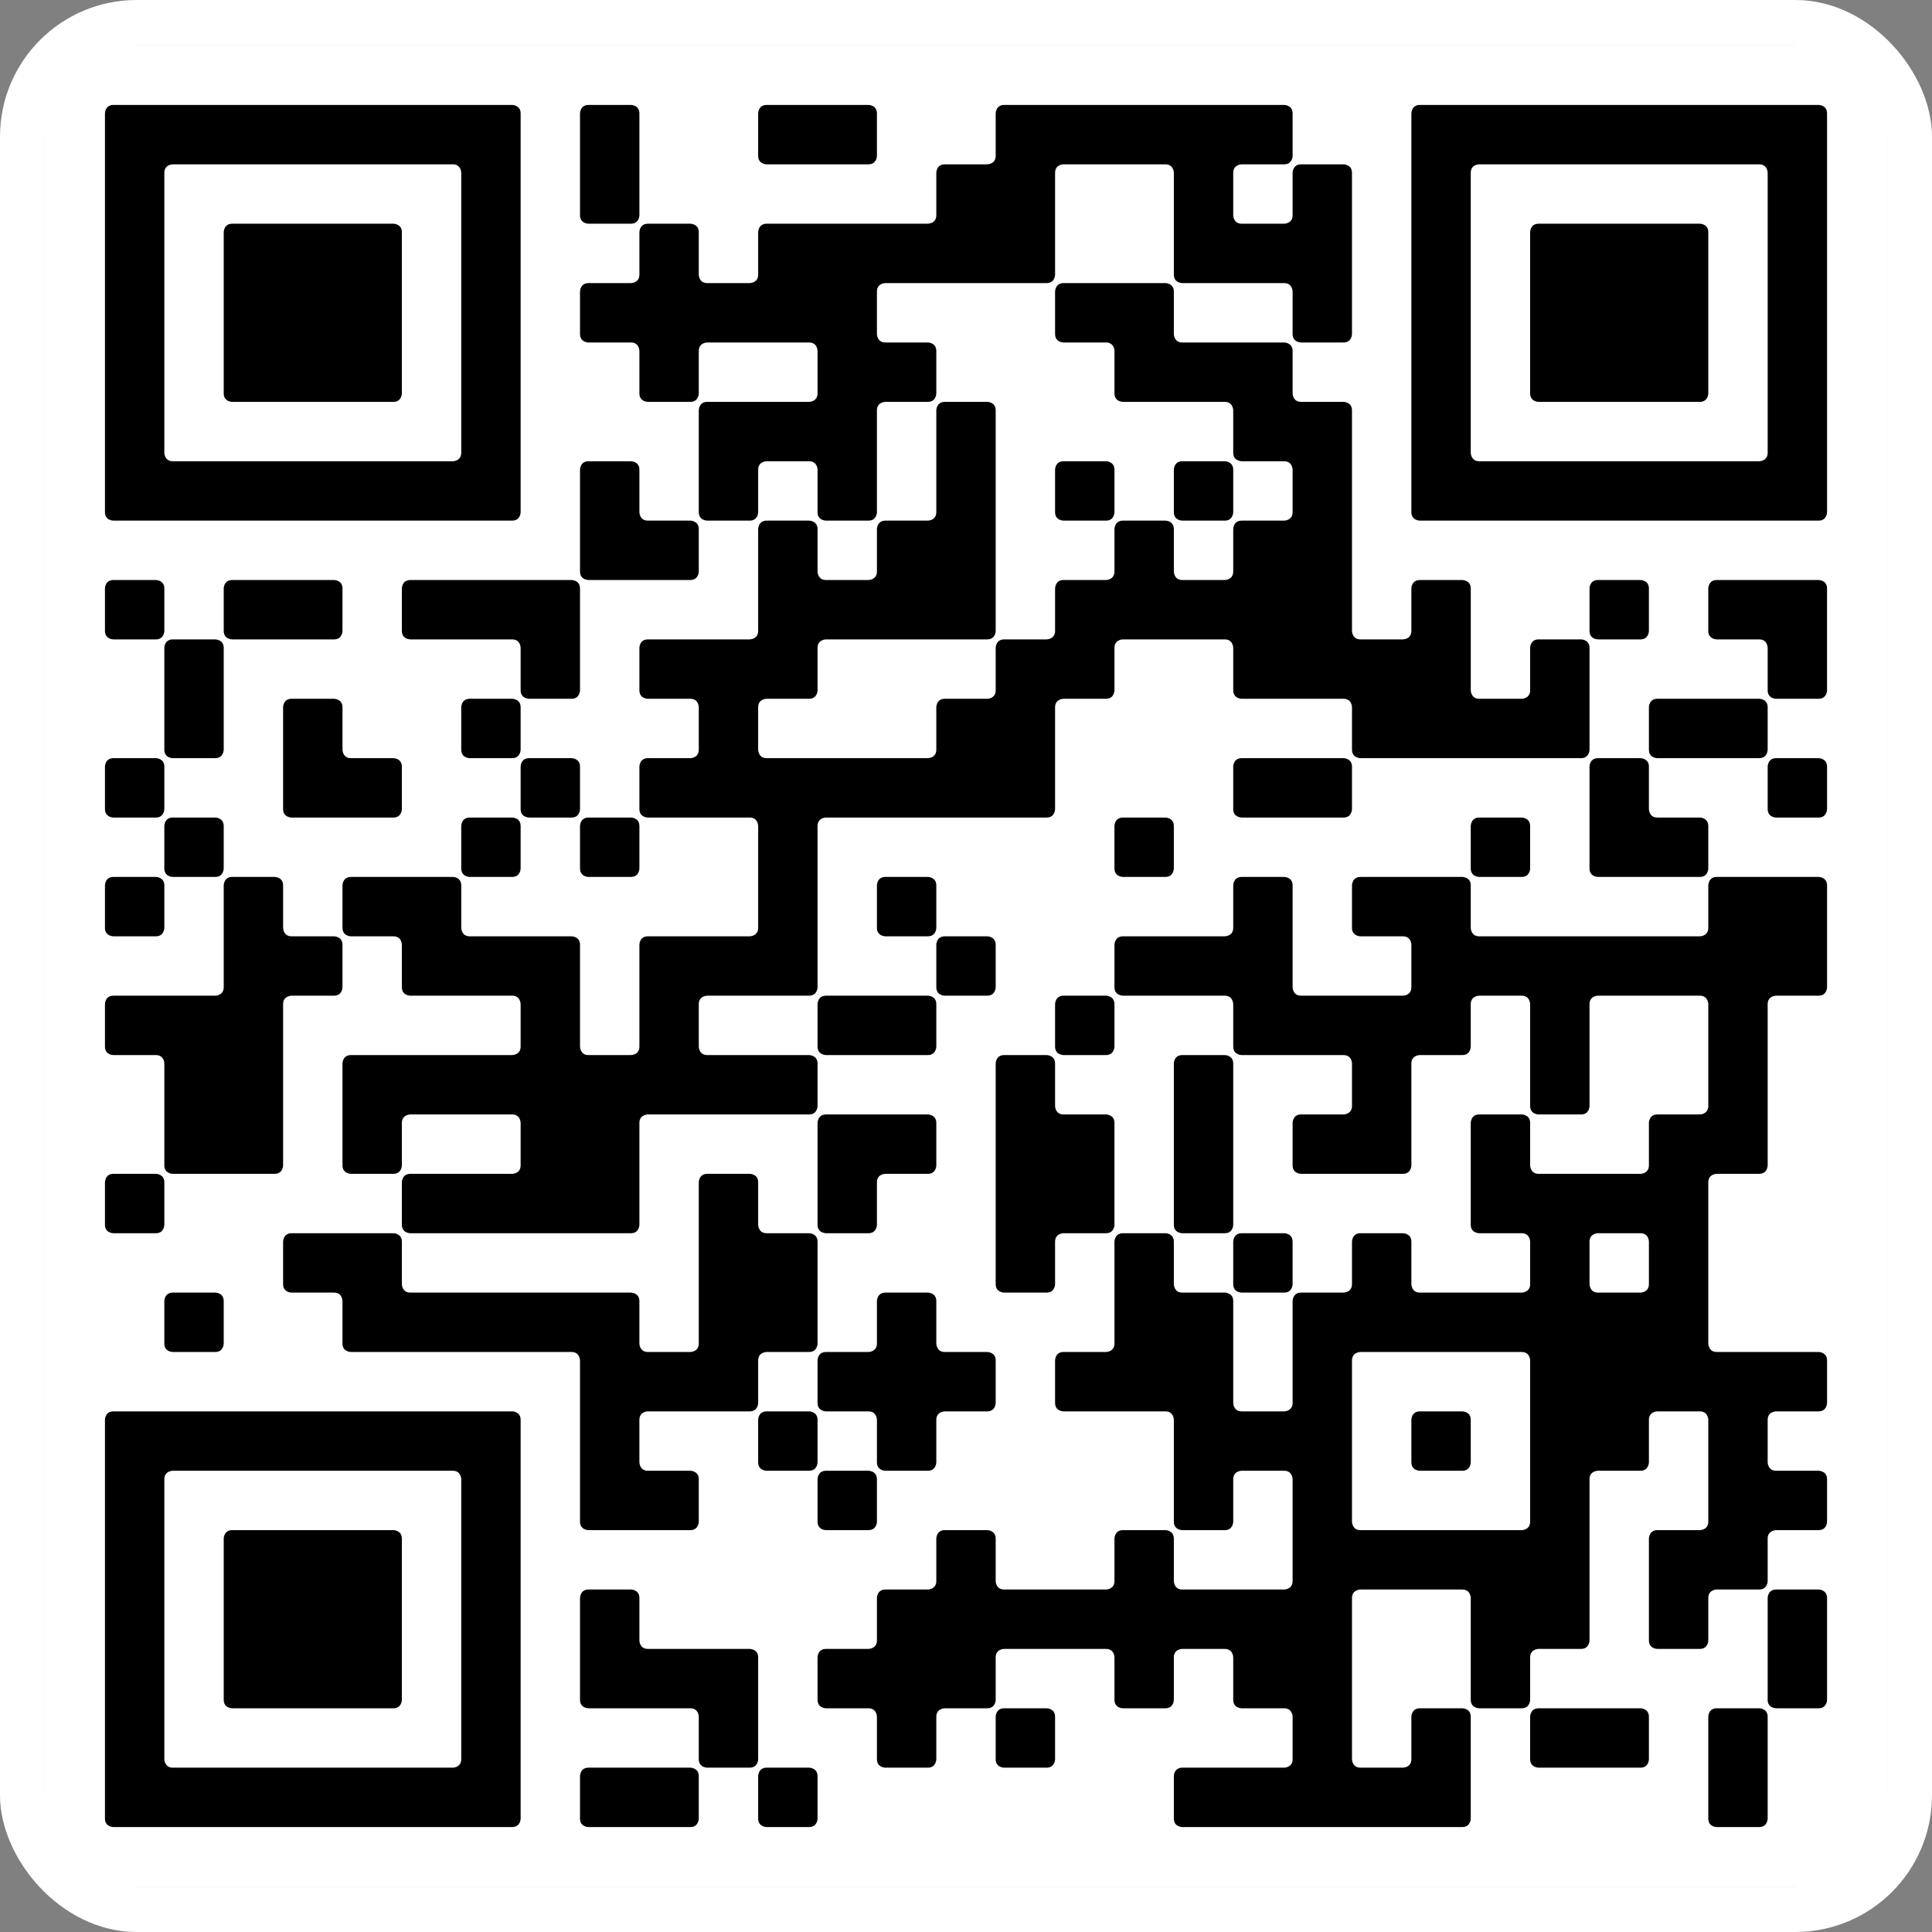 <svg width="212" height="212" viewBox="0 0 212 212" fill="none" xmlns="http://www.w3.org/2000/svg">
<rect x="0" y="0" width="212" height="212" fill="#808080" stroke="none"/>
<path d="M207 5H5V207H207V5Z" fill="white"/>
<path d="M11.517 12.447C11.517 12.447 11.517 11.516 12.447 11.516H56.199C56.199 11.516 57.13 11.516 57.13 12.447V56.198C57.13 56.198 57.13 57.129 56.199 57.129H12.447C12.447 57.129 11.517 57.129 11.517 56.198V12.447ZM18.964 18.032C18.964 18.032 18.033 18.032 18.033 18.963V49.682C18.033 49.682 18.033 50.613 18.964 50.613H49.682C49.682 50.613 50.613 50.613 50.613 49.682V18.963C50.613 18.963 50.613 18.032 49.682 18.032H18.964Z" fill="black"/>
<path d="M11.517 64.576C11.517 64.576 11.517 63.645 12.447 63.645H17.102C17.102 63.645 18.033 63.645 18.033 64.576V69.23C18.033 69.23 18.033 70.161 17.102 70.161H12.447C12.447 70.161 11.517 70.161 11.517 69.23V64.576Z" fill="black"/>
<path d="M11.517 84.124C11.517 84.124 11.517 83.194 12.447 83.194H17.102C17.102 83.194 18.033 83.194 18.033 84.124V88.779C18.033 88.779 18.033 89.71 17.102 89.71H12.447C12.447 89.71 11.517 89.71 11.517 88.779V84.124Z" fill="black"/>
<path d="M11.517 97.157C11.517 97.157 11.517 96.226 12.447 96.226H17.102C17.102 96.226 18.033 96.226 18.033 97.157V101.811C18.033 101.811 18.033 102.742 17.102 102.742H12.447C12.447 102.742 11.517 102.742 11.517 101.811V97.157Z" fill="black"/>
<path d="M24.549 97.157C24.549 97.157 24.549 96.226 25.48 96.226H30.134C30.134 96.226 31.065 96.226 31.065 97.157V101.811C31.065 101.811 31.065 102.742 31.996 102.742H36.65C36.65 102.742 37.581 102.742 37.581 103.673V108.327C37.581 108.327 37.581 109.258 36.65 109.258H31.996C31.996 109.258 31.065 109.258 31.065 110.189V127.876C31.065 127.876 31.065 128.806 30.134 128.806H18.964C18.964 128.806 18.033 128.806 18.033 127.876V116.705C18.033 116.705 18.033 115.774 17.102 115.774H12.447C12.447 115.774 11.517 115.774 11.517 114.843V110.189C11.517 110.189 11.517 109.258 12.447 109.258H23.618C23.618 109.258 24.549 109.258 24.549 108.327V97.157Z" fill="black"/>
<path d="M11.517 129.737C11.517 129.737 11.517 128.806 12.447 128.806H17.102C17.102 128.806 18.033 128.806 18.033 129.737V134.392C18.033 134.392 18.033 135.323 17.102 135.323H12.447C12.447 135.323 11.517 135.323 11.517 134.392V129.737Z" fill="black"/>
<path d="M11.517 155.802C11.517 155.802 11.517 154.871 12.447 154.871H56.199C56.199 154.871 57.13 154.871 57.13 155.802V199.553C57.13 199.553 57.13 200.484 56.199 200.484H12.447C12.447 200.484 11.517 200.484 11.517 199.553V155.802ZM18.964 161.387C18.964 161.387 18.033 161.387 18.033 162.318V193.037C18.033 193.037 18.033 193.968 18.964 193.968H49.682C49.682 193.968 50.613 193.968 50.613 193.037V162.318C50.613 162.318 50.613 161.387 49.682 161.387H18.964Z" fill="black"/>
<path d="M18.032 71.092C18.032 71.092 18.032 70.161 18.963 70.161H23.617C23.617 70.161 24.548 70.161 24.548 71.092V82.263C24.548 82.263 24.548 83.194 23.617 83.194H18.963C18.963 83.194 18.032 83.194 18.032 82.263V71.092Z" fill="black"/>
<path d="M18.032 90.641C18.032 90.641 18.032 89.71 18.963 89.71H23.617C23.617 89.71 24.548 89.71 24.548 90.641V95.295C24.548 95.295 24.548 96.226 23.617 96.226H18.963C18.963 96.226 18.032 96.226 18.032 95.295V90.641Z" fill="black"/>
<path d="M18.032 142.77C18.032 142.77 18.032 141.839 18.963 141.839H23.617C23.617 141.839 24.548 141.839 24.548 142.77V147.424C24.548 147.424 24.548 148.355 23.617 148.355H18.963C18.963 148.355 18.032 148.355 18.032 147.424V142.77Z" fill="black"/>
<path d="M24.549 25.479C24.549 25.479 24.549 24.548 25.48 24.548H43.166C43.166 24.548 44.097 24.548 44.097 25.479V43.166C44.097 43.166 44.097 44.097 43.166 44.097H25.48C25.48 44.097 24.549 44.097 24.549 43.166V25.479Z" fill="black"/>
<path d="M24.549 64.576C24.549 64.576 24.549 63.645 25.48 63.645H36.65C36.65 63.645 37.581 63.645 37.581 64.576V69.23C37.581 69.23 37.581 70.161 36.65 70.161H25.48C25.48 70.161 24.549 70.161 24.549 69.23V64.576Z" fill="black"/>
<path d="M24.549 168.834C24.549 168.834 24.549 167.903 25.48 167.903H43.166C43.166 167.903 44.097 167.903 44.097 168.834V186.521C44.097 186.521 44.097 187.452 43.166 187.452H25.48C25.48 187.452 24.549 187.452 24.549 186.521V168.834Z" fill="black"/>
<path d="M31.064 77.608C31.064 77.608 31.064 76.677 31.995 76.677H36.65C36.65 76.677 37.581 76.677 37.581 77.608V82.263C37.581 82.263 37.581 83.194 38.511 83.194H43.166C43.166 83.194 44.097 83.194 44.097 84.124V88.779C44.097 88.779 44.097 89.71 43.166 89.71H31.995C31.995 89.71 31.064 89.71 31.064 88.779V77.608Z" fill="black"/>
<path d="M76.677 129.737C76.677 129.737 76.677 128.806 77.608 128.806H82.263C82.263 128.806 83.194 128.806 83.194 129.737V134.392C83.194 134.392 83.194 135.323 84.124 135.323H88.779C88.779 135.323 89.71 135.323 89.71 136.253V147.424C89.71 147.424 89.71 148.355 88.779 148.355H84.124C84.124 148.355 83.194 148.355 83.194 149.286V153.94C83.194 153.94 83.194 154.871 82.263 154.871H71.092C71.092 154.871 70.161 154.871 70.161 155.802V160.456C70.161 160.456 70.161 161.387 71.092 161.387H75.746C75.746 161.387 76.677 161.387 76.677 162.318V166.972C76.677 166.972 76.677 167.903 75.746 167.903H64.576C64.576 167.903 63.645 167.903 63.645 166.972V149.286C63.645 149.286 63.645 148.355 62.714 148.355H38.511C38.511 148.355 37.581 148.355 37.581 147.424V142.77C37.581 142.77 37.581 141.839 36.65 141.839H31.995C31.995 141.839 31.064 141.839 31.064 140.908V136.253C31.064 136.253 31.064 135.323 31.995 135.323H43.166C43.166 135.323 44.097 135.323 44.097 136.253V140.908C44.097 140.908 44.097 141.839 45.028 141.839H69.23C69.23 141.839 70.161 141.839 70.161 142.77V147.424C70.161 147.424 70.161 148.355 71.092 148.355H75.746C75.746 148.355 76.677 148.355 76.677 147.424V129.737Z" fill="black"/>
<path d="M115.775 31.995C115.775 31.995 115.775 31.064 116.705 31.064H127.876C127.876 31.064 128.807 31.064 128.807 31.995V36.65C128.807 36.65 128.807 37.581 129.738 37.581H140.908C140.908 37.581 141.839 37.581 141.839 38.511V43.166C141.839 43.166 141.839 44.097 142.77 44.097H147.424C147.424 44.097 148.355 44.097 148.355 45.028V69.23C148.355 69.23 148.355 70.161 149.286 70.161H153.941C153.941 70.161 154.871 70.161 154.871 69.23V64.576C154.871 64.576 154.871 63.645 155.802 63.645H160.457C160.457 63.645 161.388 63.645 161.388 64.576V75.746C161.388 75.746 161.388 76.677 162.318 76.677H166.973C166.973 76.677 167.904 76.677 167.904 75.746V71.092C167.904 71.092 167.904 70.161 168.835 70.161H173.489C173.489 70.161 174.42 70.161 174.42 71.092V82.263C174.42 82.263 174.42 83.194 173.489 83.194H149.286C149.286 83.194 148.355 83.194 148.355 82.263V77.608C148.355 77.608 148.355 76.677 147.424 76.677H136.254C136.254 76.677 135.323 76.677 135.323 75.746V71.092C135.323 71.092 135.323 70.161 134.392 70.161H123.222C123.222 70.161 122.291 70.161 122.291 71.092V75.746C122.291 75.746 122.291 76.677 121.36 76.677H116.705C116.705 76.677 115.775 76.677 115.775 77.608V88.779C115.775 88.779 115.775 89.71 114.844 89.71H90.641C90.641 89.71 89.71 89.71 89.71 90.641V108.327C89.71 108.327 89.71 109.258 88.779 109.258H77.609C77.609 109.258 76.678 109.258 76.678 110.189V114.843C76.678 114.843 76.678 115.774 77.609 115.774H88.779C88.779 115.774 89.71 115.774 89.71 116.705V121.359C89.71 121.359 89.71 122.29 88.779 122.29H71.093C71.093 122.29 70.162 122.29 70.162 123.221V134.392C70.162 134.392 70.162 135.323 69.231 135.323H45.028C45.028 135.323 44.097 135.323 44.097 134.392V129.737C44.097 129.737 44.097 128.806 45.028 128.806H56.199C56.199 128.806 57.129 128.806 57.129 127.876V123.221C57.129 123.221 57.129 122.29 56.199 122.29H45.028C45.028 122.29 44.097 122.29 44.097 123.221V127.876C44.097 127.876 44.097 128.806 43.166 128.806H38.512C38.512 128.806 37.581 128.806 37.581 127.876V116.705C37.581 116.705 37.581 115.774 38.512 115.774H56.199C56.199 115.774 57.129 115.774 57.129 114.843V110.189C57.129 110.189 57.129 109.258 56.199 109.258H45.028C45.028 109.258 44.097 109.258 44.097 108.327V103.673C44.097 103.673 44.097 102.742 43.166 102.742H38.512C38.512 102.742 37.581 102.742 37.581 101.811V97.157C37.581 97.157 37.581 96.226 38.512 96.226H49.682C49.682 96.226 50.613 96.226 50.613 97.157V101.811C50.613 101.811 50.613 102.742 51.544 102.742H62.715C62.715 102.742 63.646 102.742 63.646 103.673V114.843C63.646 114.843 63.646 115.774 64.576 115.774H69.231C69.231 115.774 70.162 115.774 70.162 114.843V103.673C70.162 103.673 70.162 102.742 71.093 102.742H82.263C82.263 102.742 83.194 102.742 83.194 101.811V90.641C83.194 90.641 83.194 89.71 82.263 89.71H71.093C71.093 89.71 70.162 89.71 70.162 88.779V84.124C70.162 84.124 70.162 83.194 71.093 83.194H75.747C75.747 83.194 76.678 83.194 76.678 82.263V77.608C76.678 77.608 76.678 76.677 75.747 76.677H71.093C71.093 76.677 70.162 76.677 70.162 75.746V71.092C70.162 71.092 70.162 70.161 71.093 70.161H82.263C82.263 70.161 83.194 70.161 83.194 69.23V58.06C83.194 58.06 83.194 57.129 84.125 57.129H88.779C88.779 57.129 89.71 57.129 89.71 58.06V62.714C89.71 62.714 89.71 63.645 90.641 63.645H95.295C95.295 63.645 96.226 63.645 96.226 62.714V58.06C96.226 58.06 96.226 57.129 97.157 57.129H101.811C101.811 57.129 102.742 57.129 102.742 56.198V45.028C102.742 45.028 102.742 44.097 103.673 44.097H108.328C108.328 44.097 109.258 44.097 109.258 45.028V69.23C109.258 69.23 109.258 70.161 108.328 70.161H90.641C90.641 70.161 89.71 70.161 89.71 71.092V75.746C89.71 75.746 89.71 76.677 88.779 76.677H84.125C84.125 76.677 83.194 76.677 83.194 77.608V82.263C83.194 82.263 83.194 83.194 84.125 83.194H101.811C101.811 83.194 102.742 83.194 102.742 82.263V77.608C102.742 77.608 102.742 76.677 103.673 76.677H108.328C108.328 76.677 109.258 76.677 109.258 75.746V71.092C109.258 71.092 109.258 70.161 110.189 70.161H114.844C114.844 70.161 115.775 70.161 115.775 69.23V64.576C115.775 64.576 115.775 63.645 116.705 63.645H121.36C121.36 63.645 122.291 63.645 122.291 62.714V58.06C122.291 58.06 122.291 57.129 123.222 57.129H127.876C127.876 57.129 128.807 57.129 128.807 58.06V62.714C128.807 62.714 128.807 63.645 129.738 63.645H134.392C134.392 63.645 135.323 63.645 135.323 62.714V58.06C135.323 58.06 135.323 57.129 136.254 57.129H140.908C140.908 57.129 141.839 57.129 141.839 56.198V51.544C141.839 51.544 141.839 50.613 140.908 50.613H136.254C136.254 50.613 135.323 50.613 135.323 49.682V45.028C135.323 45.028 135.323 44.097 134.392 44.097H123.222C123.222 44.097 122.291 44.097 122.291 43.166V38.511C122.291 38.511 122.291 37.581 121.36 37.581H116.705C116.705 37.581 115.775 37.581 115.775 36.65V31.995Z" fill="black"/>
<path d="M44.097 64.576C44.097 64.576 44.097 63.645 45.028 63.645H62.714C62.714 63.645 63.645 63.645 63.645 64.576V75.746C63.645 75.746 63.645 76.677 62.714 76.677H58.06C58.06 76.677 57.129 76.677 57.129 75.746V71.092C57.129 71.092 57.129 70.161 56.198 70.161H45.028C45.028 70.161 44.097 70.161 44.097 69.23V64.576Z" fill="black"/>
<path d="M50.613 77.608C50.613 77.608 50.613 76.677 51.544 76.677H56.199C56.199 76.677 57.129 76.677 57.129 77.608V82.263C57.129 82.263 57.129 83.194 56.199 83.194H51.544C51.544 83.194 50.613 83.194 50.613 82.263V77.608Z" fill="black"/>
<path d="M50.613 90.641C50.613 90.641 50.613 89.71 51.544 89.71H56.199C56.199 89.71 57.129 89.71 57.129 90.641V95.295C57.129 95.295 57.129 96.226 56.199 96.226H51.544C51.544 96.226 50.613 96.226 50.613 95.295V90.641Z" fill="black"/>
<path d="M57.129 84.124C57.129 84.124 57.129 83.194 58.06 83.194H62.714C62.714 83.194 63.645 83.194 63.645 84.124V88.779C63.645 88.779 63.645 89.71 62.714 89.71H58.06C58.06 89.71 57.129 89.71 57.129 88.779V84.124Z" fill="black"/>
<path d="M63.645 12.447C63.645 12.447 63.645 11.516 64.576 11.516H69.231C69.231 11.516 70.162 11.516 70.162 12.447V23.617C70.162 23.617 70.162 24.548 69.231 24.548H64.576C64.576 24.548 63.645 24.548 63.645 23.617V12.447Z" fill="black"/>
<path d="M109.258 12.447C109.258 12.447 109.258 11.516 110.189 11.516H140.908C140.908 11.516 141.839 11.516 141.839 12.447V17.101C141.839 17.101 141.839 18.032 140.908 18.032H136.254C136.254 18.032 135.323 18.032 135.323 18.963V23.617C135.323 23.617 135.323 24.548 136.254 24.548H140.908C140.908 24.548 141.839 24.548 141.839 23.617V18.963C141.839 18.963 141.839 18.032 142.77 18.032H147.424C147.424 18.032 148.355 18.032 148.355 18.963V36.65C148.355 36.65 148.355 37.581 147.424 37.581H142.77C142.77 37.581 141.839 37.581 141.839 36.65V31.995C141.839 31.995 141.839 31.064 140.908 31.064H129.738C129.738 31.064 128.807 31.064 128.807 30.134V18.963C128.807 18.963 128.807 18.032 127.876 18.032H116.705C116.705 18.032 115.775 18.032 115.775 18.963V30.134C115.775 30.134 115.775 31.064 114.844 31.064H97.157C97.157 31.064 96.226 31.064 96.226 31.995V36.65C96.226 36.65 96.226 37.581 97.157 37.581H101.811C101.811 37.581 102.742 37.581 102.742 38.511V43.166C102.742 43.166 102.742 44.097 101.811 44.097H97.157C97.157 44.097 96.226 44.097 96.226 45.028V56.198C96.226 56.198 96.226 57.129 95.295 57.129H90.641C90.641 57.129 89.71 57.129 89.71 56.198V51.544C89.71 51.544 89.71 50.613 88.779 50.613H84.125C84.125 50.613 83.194 50.613 83.194 51.544V56.198C83.194 56.198 83.194 57.129 82.263 57.129H77.609C77.609 57.129 76.678 57.129 76.678 56.198V45.028C76.678 45.028 76.678 44.097 77.609 44.097H88.779C88.779 44.097 89.71 44.097 89.71 43.166V38.511C89.71 38.511 89.71 37.581 88.779 37.581H77.609C77.609 37.581 76.678 37.581 76.678 38.511V43.166C76.678 43.166 76.678 44.097 75.747 44.097H71.093C71.093 44.097 70.162 44.097 70.162 43.166V38.511C70.162 38.511 70.162 37.581 69.231 37.581H64.576C64.576 37.581 63.645 37.581 63.645 36.65V31.995C63.645 31.995 63.645 31.064 64.576 31.064H69.231C69.231 31.064 70.162 31.064 70.162 30.134V25.479C70.162 25.479 70.162 24.548 71.093 24.548H75.747C75.747 24.548 76.678 24.548 76.678 25.479V30.134C76.678 30.134 76.678 31.064 77.609 31.064H82.263C82.263 31.064 83.194 31.064 83.194 30.134V25.479C83.194 25.479 83.194 24.548 84.125 24.548H101.811C101.811 24.548 102.742 24.548 102.742 23.617V18.963C102.742 18.963 102.742 18.032 103.673 18.032H108.328C108.328 18.032 109.258 18.032 109.258 17.101V12.447Z" fill="black"/>
<path d="M63.645 51.544C63.645 51.544 63.645 50.613 64.576 50.613H69.231C69.231 50.613 70.162 50.613 70.162 51.544V56.198C70.162 56.198 70.162 57.129 71.093 57.129H75.747C75.747 57.129 76.678 57.129 76.678 58.06V62.714C76.678 62.714 76.678 63.645 75.747 63.645H64.576C64.576 63.645 63.645 63.645 63.645 62.714V51.544Z" fill="black"/>
<path d="M63.645 90.641C63.645 90.641 63.645 89.71 64.576 89.71H69.231C69.231 89.71 70.162 89.71 70.162 90.641V95.295C70.162 95.295 70.162 96.226 69.231 96.226H64.576C64.576 96.226 63.645 96.226 63.645 95.295V90.641Z" fill="black"/>
<path d="M63.645 175.35C63.645 175.35 63.645 174.419 64.576 174.419H69.231C69.231 174.419 70.162 174.419 70.162 175.35V180.005C70.162 180.005 70.162 180.936 71.093 180.936H82.263C82.263 180.936 83.194 180.935 83.194 181.866V193.037C83.194 193.037 83.194 193.968 82.263 193.968H77.609C77.609 193.968 76.678 193.968 76.678 193.037V188.383C76.678 188.383 76.678 187.452 75.747 187.452H64.576C64.576 187.452 63.645 187.452 63.645 186.521V175.35Z" fill="black"/>
<path d="M63.645 194.899C63.645 194.899 63.645 193.968 64.576 193.968H75.747C75.747 193.968 76.678 193.968 76.678 194.899V199.553C76.678 199.553 76.678 200.484 75.747 200.484H64.576C64.576 200.484 63.645 200.484 63.645 199.553V194.899Z" fill="black"/>
<path d="M83.193 12.447C83.193 12.447 83.193 11.516 84.124 11.516H95.295C95.295 11.516 96.226 11.516 96.226 12.447V17.101C96.226 17.101 96.226 18.032 95.295 18.032H84.124C84.124 18.032 83.193 18.032 83.193 17.101V12.447Z" fill="black"/>
<path d="M83.193 155.802C83.193 155.802 83.193 154.871 84.124 154.871H88.779C88.779 154.871 89.71 154.871 89.71 155.802V160.456C89.71 160.456 89.71 161.387 88.779 161.387H84.124C84.124 161.387 83.193 161.387 83.193 160.456V155.802Z" fill="black"/>
<path d="M83.193 194.899C83.193 194.899 83.193 193.968 84.124 193.968H88.779C88.779 193.968 89.71 193.968 89.71 194.899V199.553C89.71 199.553 89.71 200.484 88.779 200.484H84.124C84.124 200.484 83.193 200.484 83.193 199.553V194.899Z" fill="black"/>
<path d="M89.71 110.189C89.71 110.189 89.71 109.258 90.641 109.258H101.811C101.811 109.258 102.742 109.258 102.742 110.189V114.843C102.742 114.843 102.742 115.774 101.811 115.774H90.641C90.641 115.774 89.71 115.774 89.71 114.843V110.189Z" fill="black"/>
<path d="M89.71 123.221C89.71 123.221 89.71 122.29 90.641 122.29H101.811C101.811 122.29 102.742 122.29 102.742 123.221V127.876C102.742 127.876 102.742 128.806 101.811 128.806H97.157C97.157 128.806 96.226 128.806 96.226 129.737V134.392C96.226 134.392 96.226 135.323 95.295 135.323H90.641C90.641 135.323 89.71 135.323 89.71 134.392V123.221Z" fill="black"/>
<path d="M96.226 142.77C96.226 142.77 96.226 141.839 97.157 141.839H101.811C101.811 141.839 102.742 141.839 102.742 142.77V147.424C102.742 147.424 102.742 148.355 103.673 148.355H108.327C108.327 148.355 109.258 148.355 109.258 149.286V153.94C109.258 153.94 109.258 154.871 108.327 154.871H103.673C103.673 154.871 102.742 154.871 102.742 155.802V160.456C102.742 160.456 102.742 161.387 101.811 161.387H97.157C97.157 161.387 96.226 161.387 96.226 160.456V155.802C96.226 155.802 96.226 154.871 95.295 154.871H90.641C90.641 154.871 89.71 154.871 89.71 153.94V149.286C89.71 149.286 89.71 148.355 90.641 148.355H95.295C95.295 148.355 96.226 148.355 96.226 147.424V142.77Z" fill="black"/>
<path d="M89.71 162.318C89.71 162.318 89.71 161.387 90.641 161.387H95.295C95.295 161.387 96.226 161.387 96.226 162.318V166.972C96.226 166.972 96.226 167.903 95.295 167.903H90.641C90.641 167.903 89.71 167.903 89.71 166.972V162.318Z" fill="black"/>
<path d="M135.323 97.157C135.323 97.157 135.323 96.226 136.254 96.226H140.908C140.908 96.226 141.839 96.226 141.839 97.157V108.327C141.839 108.327 141.839 109.258 142.77 109.258H153.94C153.94 109.258 154.871 109.258 154.871 108.327V103.673C154.871 103.673 154.871 102.742 153.94 102.742H149.286C149.286 102.742 148.355 102.742 148.355 101.811V97.157C148.355 97.157 148.355 96.226 149.286 96.226H160.457C160.457 96.226 161.387 96.226 161.387 97.157V101.811C161.387 101.811 161.387 102.742 162.318 102.742H186.521C186.521 102.742 187.452 102.742 187.452 101.811V97.157C187.452 97.157 187.452 96.226 188.383 96.226H199.553C199.553 96.226 200.484 96.226 200.484 97.157V108.327C200.484 108.327 200.484 109.258 199.553 109.258H194.899C194.899 109.258 193.968 109.258 193.968 110.189V127.876C193.968 127.876 193.968 128.806 193.037 128.806H188.383C188.383 128.806 187.452 128.806 187.452 129.737V147.424C187.452 147.424 187.452 148.355 188.383 148.355H199.553C199.553 148.355 200.484 148.355 200.484 149.286V153.94C200.484 153.94 200.484 154.871 199.553 154.871H194.899C194.899 154.871 193.968 154.871 193.968 155.802V160.456C193.968 160.456 193.968 161.387 194.899 161.387H199.553C199.553 161.387 200.484 161.387 200.484 162.318V166.972C200.484 166.972 200.484 167.903 199.553 167.903H194.899C194.899 167.903 193.968 167.903 193.968 168.834V173.489C193.968 173.489 193.968 174.419 193.037 174.419H188.383C188.383 174.419 187.452 174.419 187.452 175.35V180.005C187.452 180.005 187.452 180.936 186.521 180.936H181.867C181.867 180.936 180.936 180.936 180.936 180.005V168.834C180.936 168.834 180.936 167.903 181.867 167.903H186.521C186.521 167.903 187.452 167.903 187.452 166.972V155.802C187.452 155.802 187.452 154.871 186.521 154.871H181.867C181.867 154.871 180.936 154.871 180.936 155.802V160.456C180.936 160.456 180.936 161.387 180.005 161.387H175.351C175.351 161.387 174.42 161.387 174.42 162.318V180.005C174.42 180.005 174.42 180.936 173.489 180.936H168.834C168.834 180.936 167.904 180.936 167.904 181.866V186.521C167.904 186.521 167.904 187.452 166.973 187.452H162.318C162.318 187.452 161.387 187.452 161.387 186.521V175.35C161.387 175.35 161.387 174.419 160.457 174.419H149.286C149.286 174.419 148.355 174.419 148.355 175.35V193.037C148.355 193.037 148.355 193.968 149.286 193.968H153.94C153.94 193.968 154.871 193.968 154.871 193.037V188.383C154.871 188.383 154.871 187.452 155.802 187.452H160.457C160.457 187.452 161.387 187.452 161.387 188.383V199.553C161.387 199.553 161.387 200.484 160.457 200.484H129.738C129.738 200.484 128.807 200.484 128.807 199.553V194.899C128.807 194.899 128.807 193.968 129.738 193.968H140.908C140.908 193.968 141.839 193.968 141.839 193.037V188.383C141.839 188.383 141.839 187.452 140.908 187.452H136.254C136.254 187.452 135.323 187.452 135.323 186.521V181.866C135.323 181.866 135.323 180.936 134.392 180.936H129.738C129.738 180.936 128.807 180.936 128.807 181.866V186.521C128.807 186.521 128.807 187.452 127.876 187.452H123.221C123.221 187.452 122.291 187.452 122.291 186.521V181.866C122.291 181.866 122.291 180.936 121.36 180.936H110.189C110.189 180.936 109.258 180.936 109.258 181.866V186.521C109.258 186.521 109.258 187.452 108.327 187.452H103.673C103.673 187.452 102.742 187.452 102.742 188.383V193.037C102.742 193.037 102.742 193.968 101.811 193.968H97.157C97.157 193.968 96.226 193.968 96.226 193.037V188.383C96.226 188.383 96.226 187.452 95.295 187.452H90.641C90.641 187.452 89.71 187.452 89.71 186.521V181.866C89.71 181.866 89.71 180.936 90.641 180.936H95.295C95.295 180.936 96.226 180.936 96.226 180.005V175.35C96.226 175.35 96.226 174.419 97.157 174.419H101.811C101.811 174.419 102.742 174.419 102.742 173.489V168.834C102.742 168.834 102.742 167.903 103.673 167.903H108.327C108.327 167.903 109.258 167.903 109.258 168.834V173.489C109.258 173.489 109.258 174.419 110.189 174.419H121.36C121.36 174.419 122.291 174.419 122.291 173.489V168.834C122.291 168.834 122.291 167.903 123.221 167.903H127.876C127.876 167.903 128.807 167.903 128.807 168.834V173.489C128.807 173.489 128.807 174.419 129.738 174.419H140.908C140.908 174.419 141.839 174.419 141.839 173.489V162.318C141.839 162.318 141.839 161.387 140.908 161.387H136.254C136.254 161.387 135.323 161.387 135.323 162.318V166.972C135.323 166.972 135.323 167.903 134.392 167.903H129.738C129.738 167.903 128.807 167.903 128.807 166.972V155.802C128.807 155.802 128.807 154.871 127.876 154.871H116.705C116.705 154.871 115.774 154.871 115.774 153.94V149.286C115.774 149.286 115.774 148.355 116.705 148.355H121.36C121.36 148.355 122.291 148.355 122.291 147.424V136.253C122.291 136.253 122.291 135.323 123.221 135.323H127.876C127.876 135.323 128.807 135.323 128.807 136.253V140.908C128.807 140.908 128.807 141.839 129.738 141.839H134.392C134.392 141.839 135.323 141.839 135.323 142.77V153.94C135.323 153.94 135.323 154.871 136.254 154.871H140.908C140.908 154.871 141.839 154.871 141.839 153.94V142.77C141.839 142.77 141.839 141.839 142.77 141.839H147.424C147.424 141.839 148.355 141.839 148.355 140.908V136.253C148.355 136.253 148.355 135.323 149.286 135.323H153.94C153.94 135.323 154.871 135.323 154.871 136.253V140.908C154.871 140.908 154.871 141.839 155.802 141.839H166.973C166.973 141.839 167.904 141.839 167.904 140.908V136.253C167.904 136.253 167.904 135.323 166.973 135.323H162.318C162.318 135.323 161.387 135.323 161.387 134.392V123.221C161.387 123.221 161.387 122.29 162.318 122.29H166.973C166.973 122.29 167.904 122.29 167.904 123.221V127.876C167.904 127.876 167.904 128.806 168.834 128.806H180.005C180.005 128.806 180.936 128.806 180.936 127.876V123.221C180.936 123.221 180.936 122.29 181.867 122.29H186.521C186.521 122.29 187.452 122.29 187.452 121.359V110.189C187.452 110.189 187.452 109.258 186.521 109.258H175.351C175.351 109.258 174.42 109.258 174.42 110.189V121.359C174.42 121.359 174.42 122.29 173.489 122.29H168.834C168.834 122.29 167.904 122.29 167.904 121.359V110.189C167.904 110.189 167.904 109.258 166.973 109.258H162.318C162.318 109.258 161.387 109.258 161.387 110.189V114.843C161.387 114.843 161.387 115.774 160.457 115.774H155.802C155.802 115.774 154.871 115.774 154.871 116.705V127.876C154.871 127.876 154.871 128.806 153.94 128.806H142.77C142.77 128.806 141.839 128.806 141.839 127.876V123.221C141.839 123.221 141.839 122.29 142.77 122.29H147.424C147.424 122.29 148.355 122.29 148.355 121.359V116.705C148.355 116.705 148.355 115.774 147.424 115.774H136.254C136.254 115.774 135.323 115.774 135.323 114.843V110.189C135.323 110.189 135.323 109.258 134.392 109.258H123.221C123.221 109.258 122.291 109.258 122.291 108.327V103.673C122.291 103.673 122.291 102.742 123.221 102.742H134.392C134.392 102.742 135.323 102.742 135.323 101.811V97.157ZM175.351 135.323C175.351 135.323 174.42 135.323 174.42 136.253V140.908C174.42 140.908 174.42 141.839 175.351 141.839H180.005C180.005 141.839 180.936 141.839 180.936 140.908V136.253C180.936 136.253 180.936 135.323 180.005 135.323H175.351ZM149.286 148.355C149.286 148.355 148.355 148.355 148.355 149.286V166.972C148.355 166.972 148.355 167.903 149.286 167.903H166.973C166.973 167.903 167.904 167.903 167.904 166.972V149.286C167.904 149.286 167.904 148.355 166.973 148.355H149.286Z" fill="black"/>
<path d="M96.226 97.157C96.226 97.157 96.226 96.226 97.156 96.226H101.811C101.811 96.226 102.742 96.226 102.742 97.157V101.811C102.742 101.811 102.742 102.742 101.811 102.742H97.156C97.156 102.742 96.226 102.742 96.226 101.811V97.157Z" fill="black"/>
<path d="M102.742 103.673C102.742 103.673 102.742 102.742 103.673 102.742H108.327C108.327 102.742 109.258 102.742 109.258 103.673V108.327C109.258 108.327 109.258 109.258 108.327 109.258H103.673C103.673 109.258 102.742 109.258 102.742 108.327V103.673Z" fill="black"/>
<path d="M109.258 116.705C109.258 116.705 109.258 115.774 110.189 115.774H114.843C114.843 115.774 115.774 115.774 115.774 116.705V121.359C115.774 121.359 115.774 122.29 116.705 122.29H121.359C121.359 122.29 122.29 122.29 122.29 123.221V134.392C122.29 134.392 122.29 135.323 121.359 135.323H116.705C116.705 135.323 115.774 135.323 115.774 136.253V140.908C115.774 140.908 115.774 141.839 114.843 141.839H110.189C110.189 141.839 109.258 141.839 109.258 140.908V116.705Z" fill="black"/>
<path d="M109.258 188.382C109.258 188.382 109.258 187.452 110.189 187.452H114.843C114.843 187.452 115.774 187.452 115.774 188.382V193.037C115.774 193.037 115.774 193.968 114.843 193.968H110.189C110.189 193.968 109.258 193.968 109.258 193.037V188.382Z" fill="black"/>
<path d="M115.774 51.544C115.774 51.544 115.774 50.613 116.705 50.613H121.36C121.36 50.613 122.291 50.613 122.291 51.544V56.198C122.291 56.198 122.291 57.129 121.36 57.129H116.705C116.705 57.129 115.774 57.129 115.774 56.198V51.544Z" fill="black"/>
<path d="M115.774 110.189C115.774 110.189 115.774 109.258 116.705 109.258H121.36C121.36 109.258 122.291 109.258 122.291 110.189V114.843C122.291 114.843 122.291 115.774 121.36 115.774H116.705C116.705 115.774 115.774 115.774 115.774 114.843V110.189Z" fill="black"/>
<path d="M122.29 90.641C122.29 90.641 122.29 89.71 123.221 89.71H127.875C127.875 89.71 128.806 89.71 128.806 90.641V95.295C128.806 95.295 128.806 96.226 127.875 96.226H123.221C123.221 96.226 122.29 96.226 122.29 95.295V90.641Z" fill="black"/>
<path d="M128.807 51.544C128.807 51.544 128.807 50.613 129.738 50.613H134.392C134.392 50.613 135.323 50.613 135.323 51.544V56.198C135.323 56.198 135.323 57.129 134.392 57.129H129.738C129.738 57.129 128.807 57.129 128.807 56.198V51.544Z" fill="black"/>
<path d="M128.807 116.705C128.807 116.705 128.807 115.774 129.738 115.774H134.392C134.392 115.774 135.323 115.774 135.323 116.705V134.392C135.323 134.392 135.323 135.323 134.392 135.323H129.738C129.738 135.323 128.807 135.323 128.807 134.392V116.705Z" fill="black"/>
<path d="M135.322 84.124C135.322 84.124 135.322 83.194 136.253 83.194H147.424C147.424 83.194 148.355 83.194 148.355 84.124V88.779C148.355 88.779 148.355 89.71 147.424 89.71H136.253C136.253 89.71 135.322 89.71 135.322 88.779V84.124Z" fill="black"/>
<path d="M135.322 136.253C135.322 136.253 135.322 135.323 136.253 135.323H140.908C140.908 135.323 141.838 135.323 141.838 136.253V140.908C141.838 140.908 141.838 141.839 140.908 141.839H136.253C136.253 141.839 135.322 141.839 135.322 140.908V136.253Z" fill="black"/>
<path d="M154.871 12.447C154.871 12.447 154.871 11.516 155.802 11.516H199.553C199.553 11.516 200.484 11.516 200.484 12.447V56.198C200.484 56.198 200.484 57.129 199.553 57.129H155.802C155.802 57.129 154.871 57.129 154.871 56.198V12.447ZM162.318 18.032C162.318 18.032 161.387 18.032 161.387 18.963V49.682C161.387 49.682 161.387 50.613 162.318 50.613H193.037C193.037 50.613 193.968 50.613 193.968 49.682V18.963C193.968 18.963 193.968 18.032 193.037 18.032H162.318Z" fill="black"/>
<path d="M154.871 155.802C154.871 155.802 154.871 154.871 155.802 154.871H160.456C160.456 154.871 161.387 154.871 161.387 155.802V160.456C161.387 160.456 161.387 161.387 160.456 161.387H155.802C155.802 161.387 154.871 161.387 154.871 160.456V155.802Z" fill="black"/>
<path d="M161.387 90.641C161.387 90.641 161.387 89.71 162.318 89.71H166.972C166.972 89.71 167.903 89.71 167.903 90.641V95.295C167.903 95.295 167.903 96.226 166.972 96.226H162.318C162.318 96.226 161.387 96.226 161.387 95.295V90.641Z" fill="black"/>
<path d="M167.903 25.479C167.903 25.479 167.903 24.548 168.834 24.548H186.521C186.521 24.548 187.452 24.548 187.452 25.479V43.166C187.452 43.166 187.452 44.097 186.521 44.097H168.834C168.834 44.097 167.903 44.097 167.903 43.166V25.479Z" fill="black"/>
<path d="M167.903 188.382C167.903 188.382 167.903 187.452 168.834 187.452H180.005C180.005 187.452 180.936 187.452 180.936 188.382V193.037C180.936 193.037 180.936 193.968 180.005 193.968H168.834C168.834 193.968 167.903 193.968 167.903 193.037V188.382Z" fill="black"/>
<path d="M174.419 64.576C174.419 64.576 174.419 63.645 175.35 63.645H180.004C180.004 63.645 180.935 63.645 180.935 64.576V69.23C180.935 69.23 180.935 70.161 180.004 70.161H175.35C175.35 70.161 174.419 70.161 174.419 69.23V64.576Z" fill="black"/>
<path d="M174.419 84.124C174.419 84.124 174.419 83.194 175.35 83.194H180.004C180.004 83.194 180.935 83.194 180.935 84.124V88.779C180.935 88.779 180.935 89.71 181.866 89.71H186.52C186.52 89.71 187.451 89.71 187.451 90.641V95.295C187.451 95.295 187.451 96.226 186.52 96.226H175.35C175.35 96.226 174.419 96.226 174.419 95.295V84.124Z" fill="black"/>
<path d="M180.936 77.608C180.936 77.608 180.936 76.677 181.866 76.677H193.037C193.037 76.677 193.968 76.677 193.968 77.608V82.263C193.968 82.263 193.968 83.194 193.037 83.194H181.866C181.866 83.194 180.936 83.194 180.936 82.263V77.608Z" fill="black"/>
<path d="M187.451 64.576C187.451 64.576 187.451 63.645 188.382 63.645H199.553C199.553 63.645 200.483 63.645 200.483 64.576V75.746C200.483 75.746 200.483 76.677 199.553 76.677H194.898C194.898 76.677 193.967 76.677 193.967 75.746V71.092C193.967 71.092 193.967 70.161 193.036 70.161H188.382C188.382 70.161 187.451 70.161 187.451 69.23V64.576Z" fill="black"/>
<path d="M187.451 188.382C187.451 188.382 187.451 187.452 188.382 187.452H193.036C193.036 187.452 193.967 187.452 193.967 188.382V199.553C193.967 199.553 193.967 200.484 193.036 200.484H188.382C188.382 200.484 187.451 200.484 187.451 199.553V188.382Z" fill="black"/>
<path d="M193.968 84.124C193.968 84.124 193.968 83.194 194.899 83.194H199.553C199.553 83.194 200.484 83.194 200.484 84.124V88.779C200.484 88.779 200.484 89.71 199.553 89.71H194.899C194.899 89.71 193.968 89.71 193.968 88.779V84.124Z" fill="black"/>
<path d="M193.968 175.35C193.968 175.35 193.968 174.419 194.899 174.419H199.553C199.553 174.419 200.484 174.419 200.484 175.35V186.521C200.484 186.521 200.484 187.452 199.553 187.452H194.899C194.899 187.452 193.968 187.452 193.968 186.521V175.35Z" fill="black"/>
<rect x="2.5" y="2.5" width="207" height="207" rx="12.5" stroke="white" stroke-width="5"/>
</svg>
